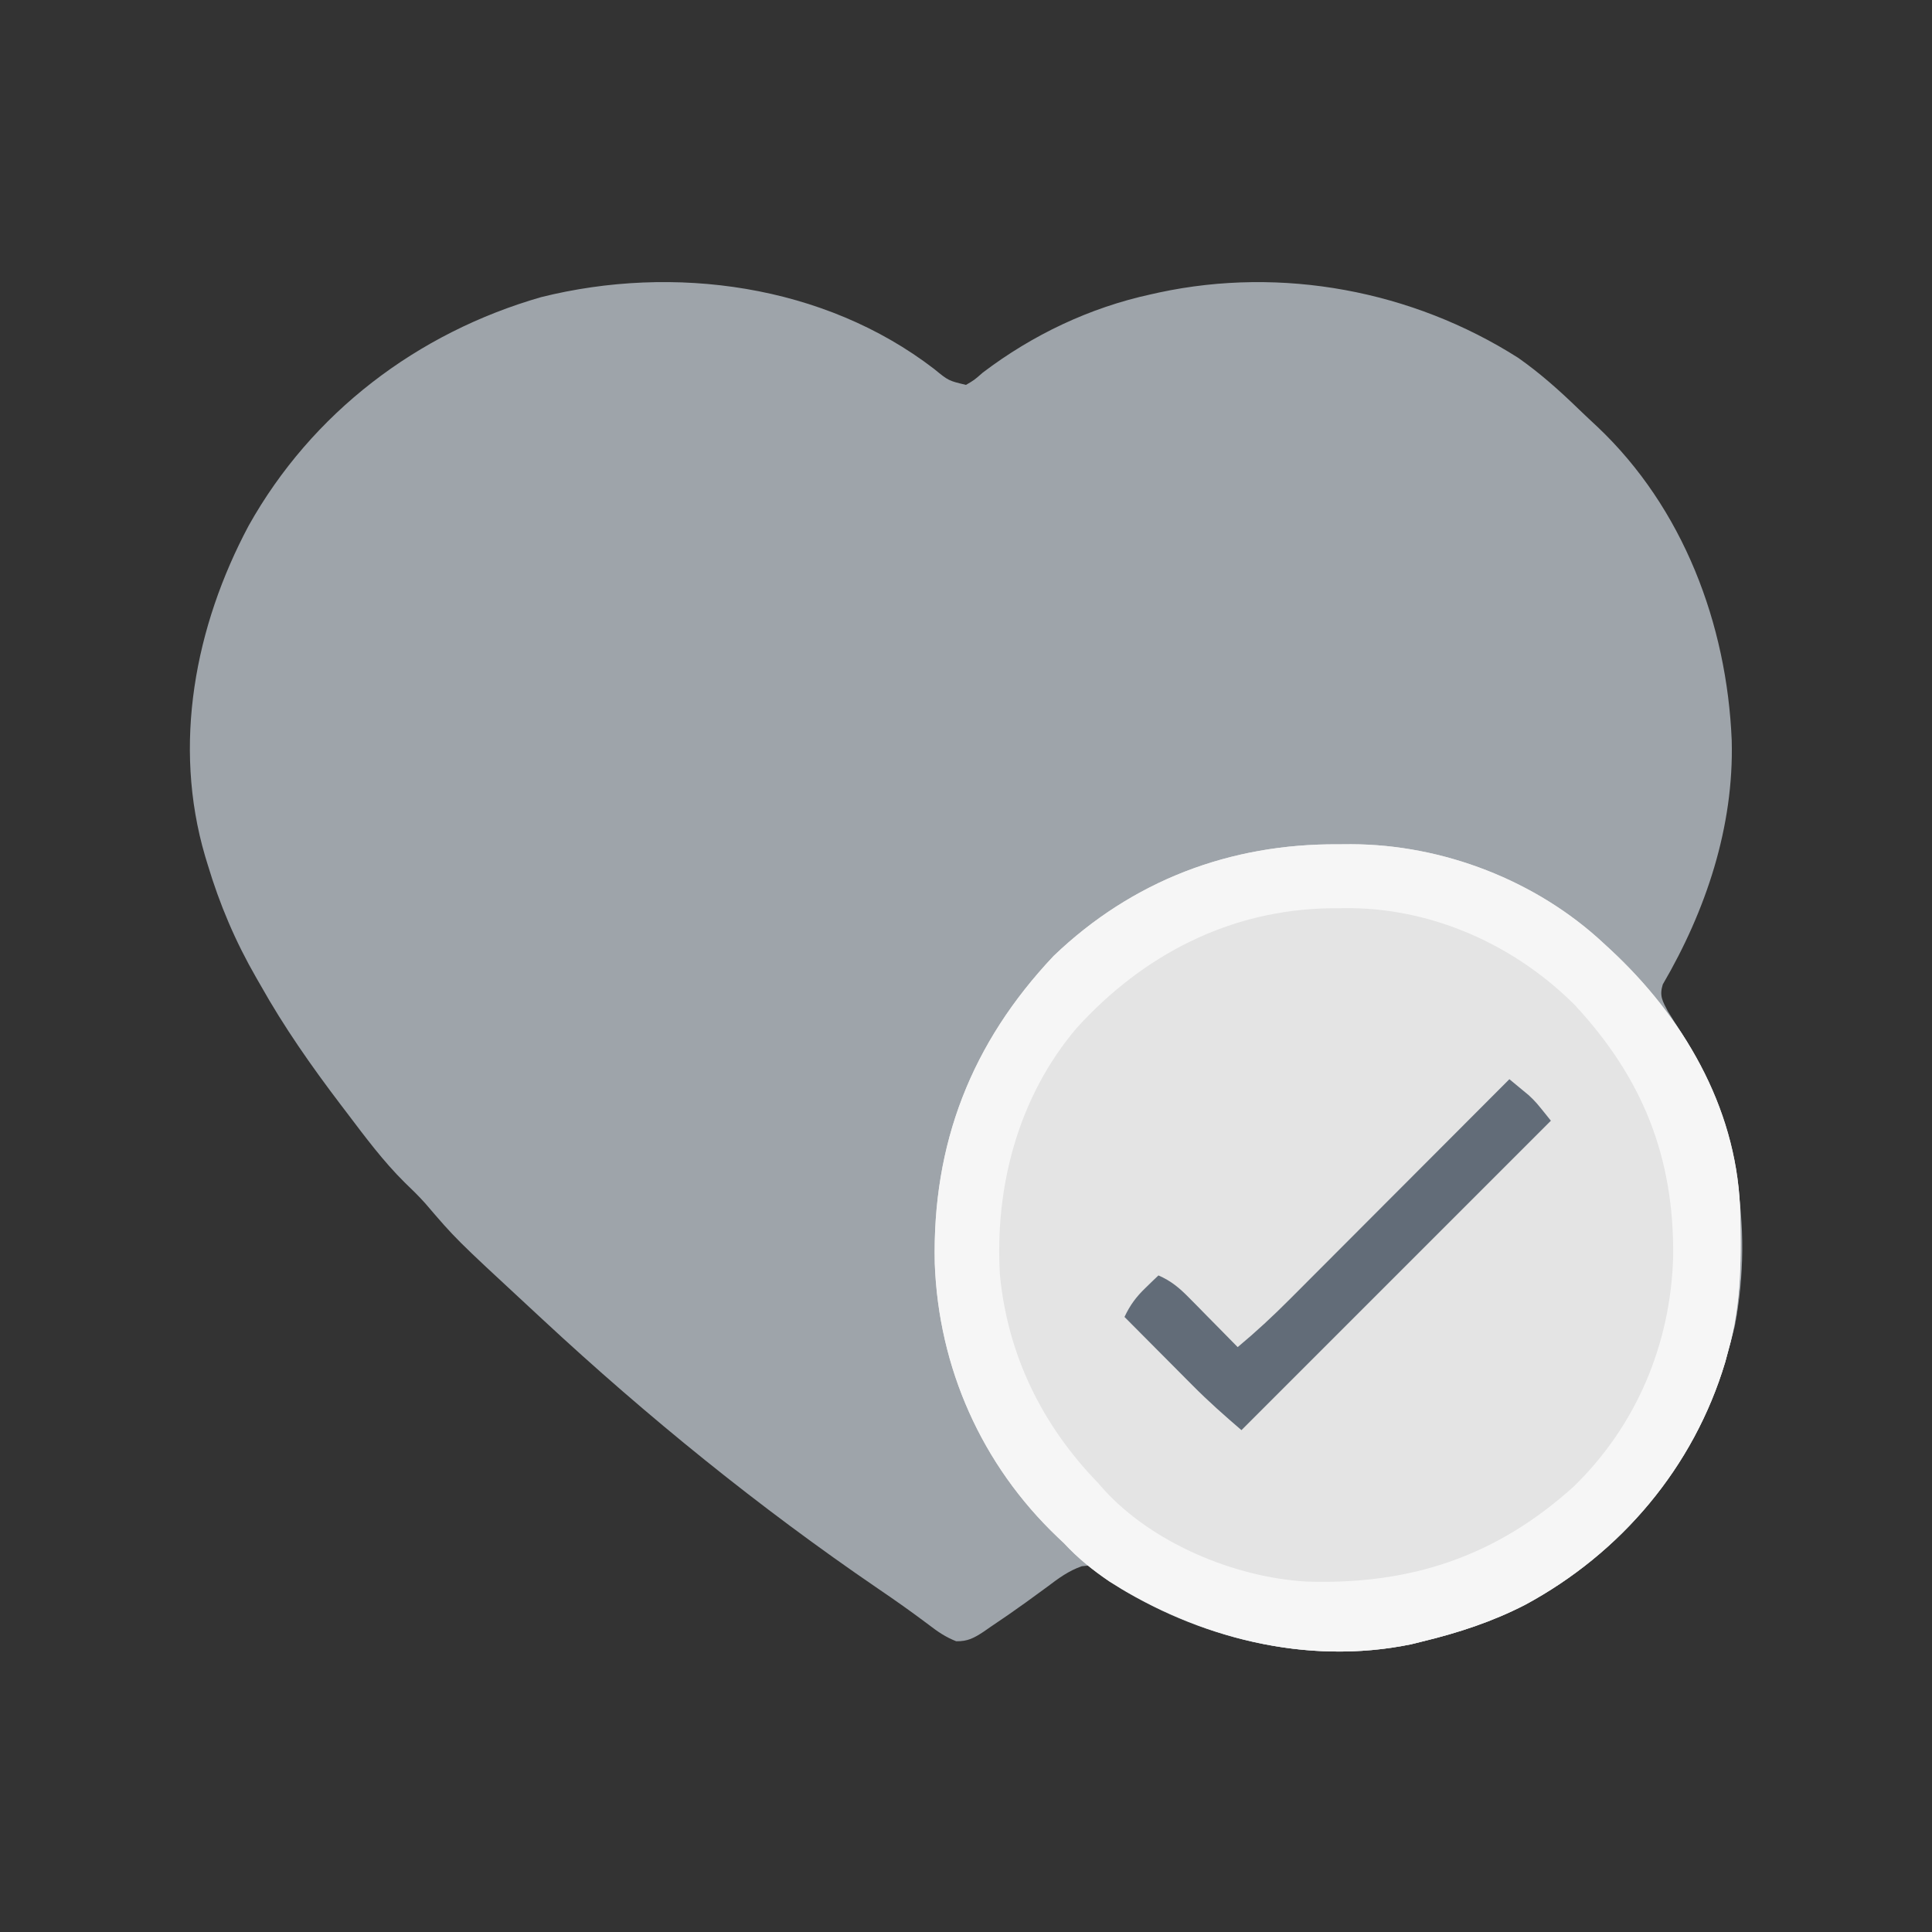 <?xml version="1.0" encoding="UTF-8"?>
<svg version="1.1" xmlns="http://www.w3.org/2000/svg" width="512" height="512">
<rect width="100%" height="100%" fill="#333333" stroke="none"/>
<path d="M0 0 C3.831 3.138 3.831 3.138 8.464 4.238 C10.653 2.959 10.653 2.959 12.902 0.988 C26.09 -9.031 41.287 -16.251 57.464 -19.762 C58.181 -19.922 58.899 -20.081 59.637 -20.245 C92.187 -27.218 126.702 -20.789 154.777 -2.95 C160.606 1.132 165.807 5.79 170.904 10.733 C172.516 12.287 174.153 13.813 175.792 15.339 C198.499 36.821 210.114 67.563 211.389 98.472 C211.99 121.321 204.568 143.528 193.116 163.124 C192.179 166.16 193.013 167.452 194.464 170.238 C195.684 172.235 196.937 174.213 198.214 176.175 C212.562 198.976 217.276 227.15 212.214 253.613 C211.671 255.831 211.091 258.041 210.464 260.238 C210.197 261.229 209.93 262.22 209.656 263.241 C201.324 291.051 182.048 313.822 156.646 327.523 C147.939 332.006 138.963 334.939 129.464 337.238 C127.979 337.607 127.979 337.607 126.464 337.984 C100.032 343.428 72.242 336.995 49.464 323.238 C47.28 321.62 45.191 319.993 43.175 318.171 C41.451 317.044 41.451 317.044 39.156 317.304 C35.646 318.521 32.954 320.518 30.027 322.738 C28.791 323.642 27.554 324.544 26.316 325.445 C25.683 325.906 25.05 326.367 24.399 326.842 C21.273 329.097 18.108 331.285 14.902 333.425 C14.331 333.823 13.76 334.222 13.171 334.632 C10.633 336.304 8.939 337.247 5.863 337.187 C3.064 336.079 1.037 334.703 -1.348 332.863 C-5.835 329.484 -10.387 326.263 -15.036 323.113 C-46.344 301.734 -75.954 277.722 -103.718 251.926 C-104.959 250.773 -106.201 249.622 -107.444 248.471 C-126.775 230.569 -126.775 230.569 -134.805 221.179 C-136.551 219.22 -138.389 217.425 -140.286 215.613 C-145.972 209.981 -150.716 203.603 -155.536 197.238 C-156.102 196.495 -156.668 195.752 -157.251 194.987 C-165.022 184.754 -172.251 174.447 -178.536 163.238 C-178.883 162.635 -179.231 162.033 -179.589 161.412 C-185.163 151.743 -189.335 141.931 -192.536 131.238 C-192.748 130.544 -192.959 129.85 -193.177 129.135 C-201.859 99.602 -195.877 68.246 -181.63 41.53 C-164.854 11.583 -136.937 -9.578 -104.161 -19.012 C-69.012 -27.781 -29.145 -22.407 0 0 Z " fill="#9EA4AA" transform="translate(247.536,97.762)"/>
<path d="M0 0 C1.137 -0.008 2.274 -0.015 3.445 -0.023 C27.772 0.032 52.565 9.602 70.375 26.25 C71.253 27.058 71.253 27.058 72.148 27.883 C91.287 45.65 105.287 69.244 106.5 95.996 C106.831 109.039 106.981 121.62 103.375 134.25 C103.108 135.241 102.841 136.233 102.566 137.254 C94.235 165.063 74.959 187.834 49.557 201.536 C40.85 206.019 31.874 208.951 22.375 211.25 C21.385 211.496 20.395 211.742 19.375 211.996 C-8.416 217.72 -37.058 210.289 -60.613 195.355 C-65.061 192.331 -68.959 189.206 -72.625 185.25 C-73.495 184.426 -73.495 184.426 -74.383 183.586 C-94.52 164.397 -105.881 138.685 -106.902 111.086 C-107.606 79.371 -97.187 52.629 -75.375 29.562 C-54.568 9.631 -28.644 -0.196 0 0 Z " fill="#E4E4E4" transform="translate(354.625,223.75)"/>
<path d="M0 0 C1.137 -0.008 2.274 -0.015 3.445 -0.023 C27.772 0.032 52.565 9.602 70.375 26.25 C71.253 27.058 71.253 27.058 72.148 27.883 C91.287 45.65 105.287 69.244 106.5 95.996 C106.831 109.039 106.981 121.62 103.375 134.25 C103.108 135.241 102.841 136.233 102.566 137.254 C94.235 165.063 74.959 187.834 49.557 201.536 C40.85 206.019 31.874 208.951 22.375 211.25 C21.385 211.496 20.395 211.742 19.375 211.996 C-8.416 217.72 -37.058 210.289 -60.613 195.355 C-65.061 192.331 -68.959 189.206 -72.625 185.25 C-73.495 184.426 -73.495 184.426 -74.383 183.586 C-94.52 164.397 -105.881 138.685 -106.902 111.086 C-107.606 79.371 -97.187 52.629 -75.375 29.562 C-54.568 9.631 -28.644 -0.196 0 0 Z M-69.307 48.698 C-84.747 66.877 -91.071 90.724 -89.625 114.25 C-87.521 135.476 -78.441 153.973 -63.625 169.25 C-63.086 169.862 -62.547 170.475 -61.992 171.105 C-49.084 185.279 -27.267 194.305 -8.44 195.374 C19.063 196.301 41.803 188.804 62.375 170.25 C79.078 154.034 88.152 132.327 88.778 109.218 C89.056 82.932 80.717 61.992 62.742 42.625 C47.142 26.974 25.652 17.158 3.435 16.921 C2.529 16.926 1.622 16.932 0.688 16.938 C-0.271 16.942 -1.23 16.947 -2.219 16.952 C-28.696 17.385 -51.644 29.244 -69.307 48.698 Z " fill="#F6F6F6" transform="translate(354.625,223.75)"/>
<path d="M0 0 C1.088 0.89 2.17 1.787 3.25 2.688 C3.853 3.186 4.457 3.685 5.078 4.199 C7 6 7 6 11 11 C-16.06 38.06 -43.12 65.12 -71 93 C-75.497 89.145 -79.787 85.354 -83.934 81.164 C-84.456 80.64 -84.979 80.116 -85.518 79.576 C-87.16 77.928 -88.799 76.276 -90.438 74.625 C-91.562 73.496 -92.686 72.367 -93.811 71.238 C-96.543 68.495 -99.272 65.748 -102 63 C-100.491 59.819 -98.921 57.701 -96.375 55.25 C-95.428 54.33 -95.428 54.33 -94.461 53.391 C-93.738 52.702 -93.738 52.702 -93 52 C-89.637 53.457 -87.455 55.311 -84.891 57.914 C-84.137 58.675 -83.382 59.435 -82.605 60.219 C-81.828 61.013 -81.051 61.807 -80.25 62.625 C-79.061 63.828 -79.061 63.828 -77.848 65.055 C-75.894 67.032 -73.945 69.014 -72 71 C-67.189 66.988 -62.653 62.794 -58.239 58.352 C-57.604 57.717 -56.969 57.082 -56.314 56.428 C-54.24 54.353 -52.169 52.274 -50.098 50.195 C-48.651 48.746 -47.203 47.298 -45.756 45.849 C-41.964 42.054 -38.176 38.255 -34.388 34.456 C-30.515 30.573 -26.639 26.693 -22.764 22.812 C-15.173 15.211 -7.585 7.607 0 0 Z " fill="#626C78" transform="translate(400,286)"/>
</svg>
